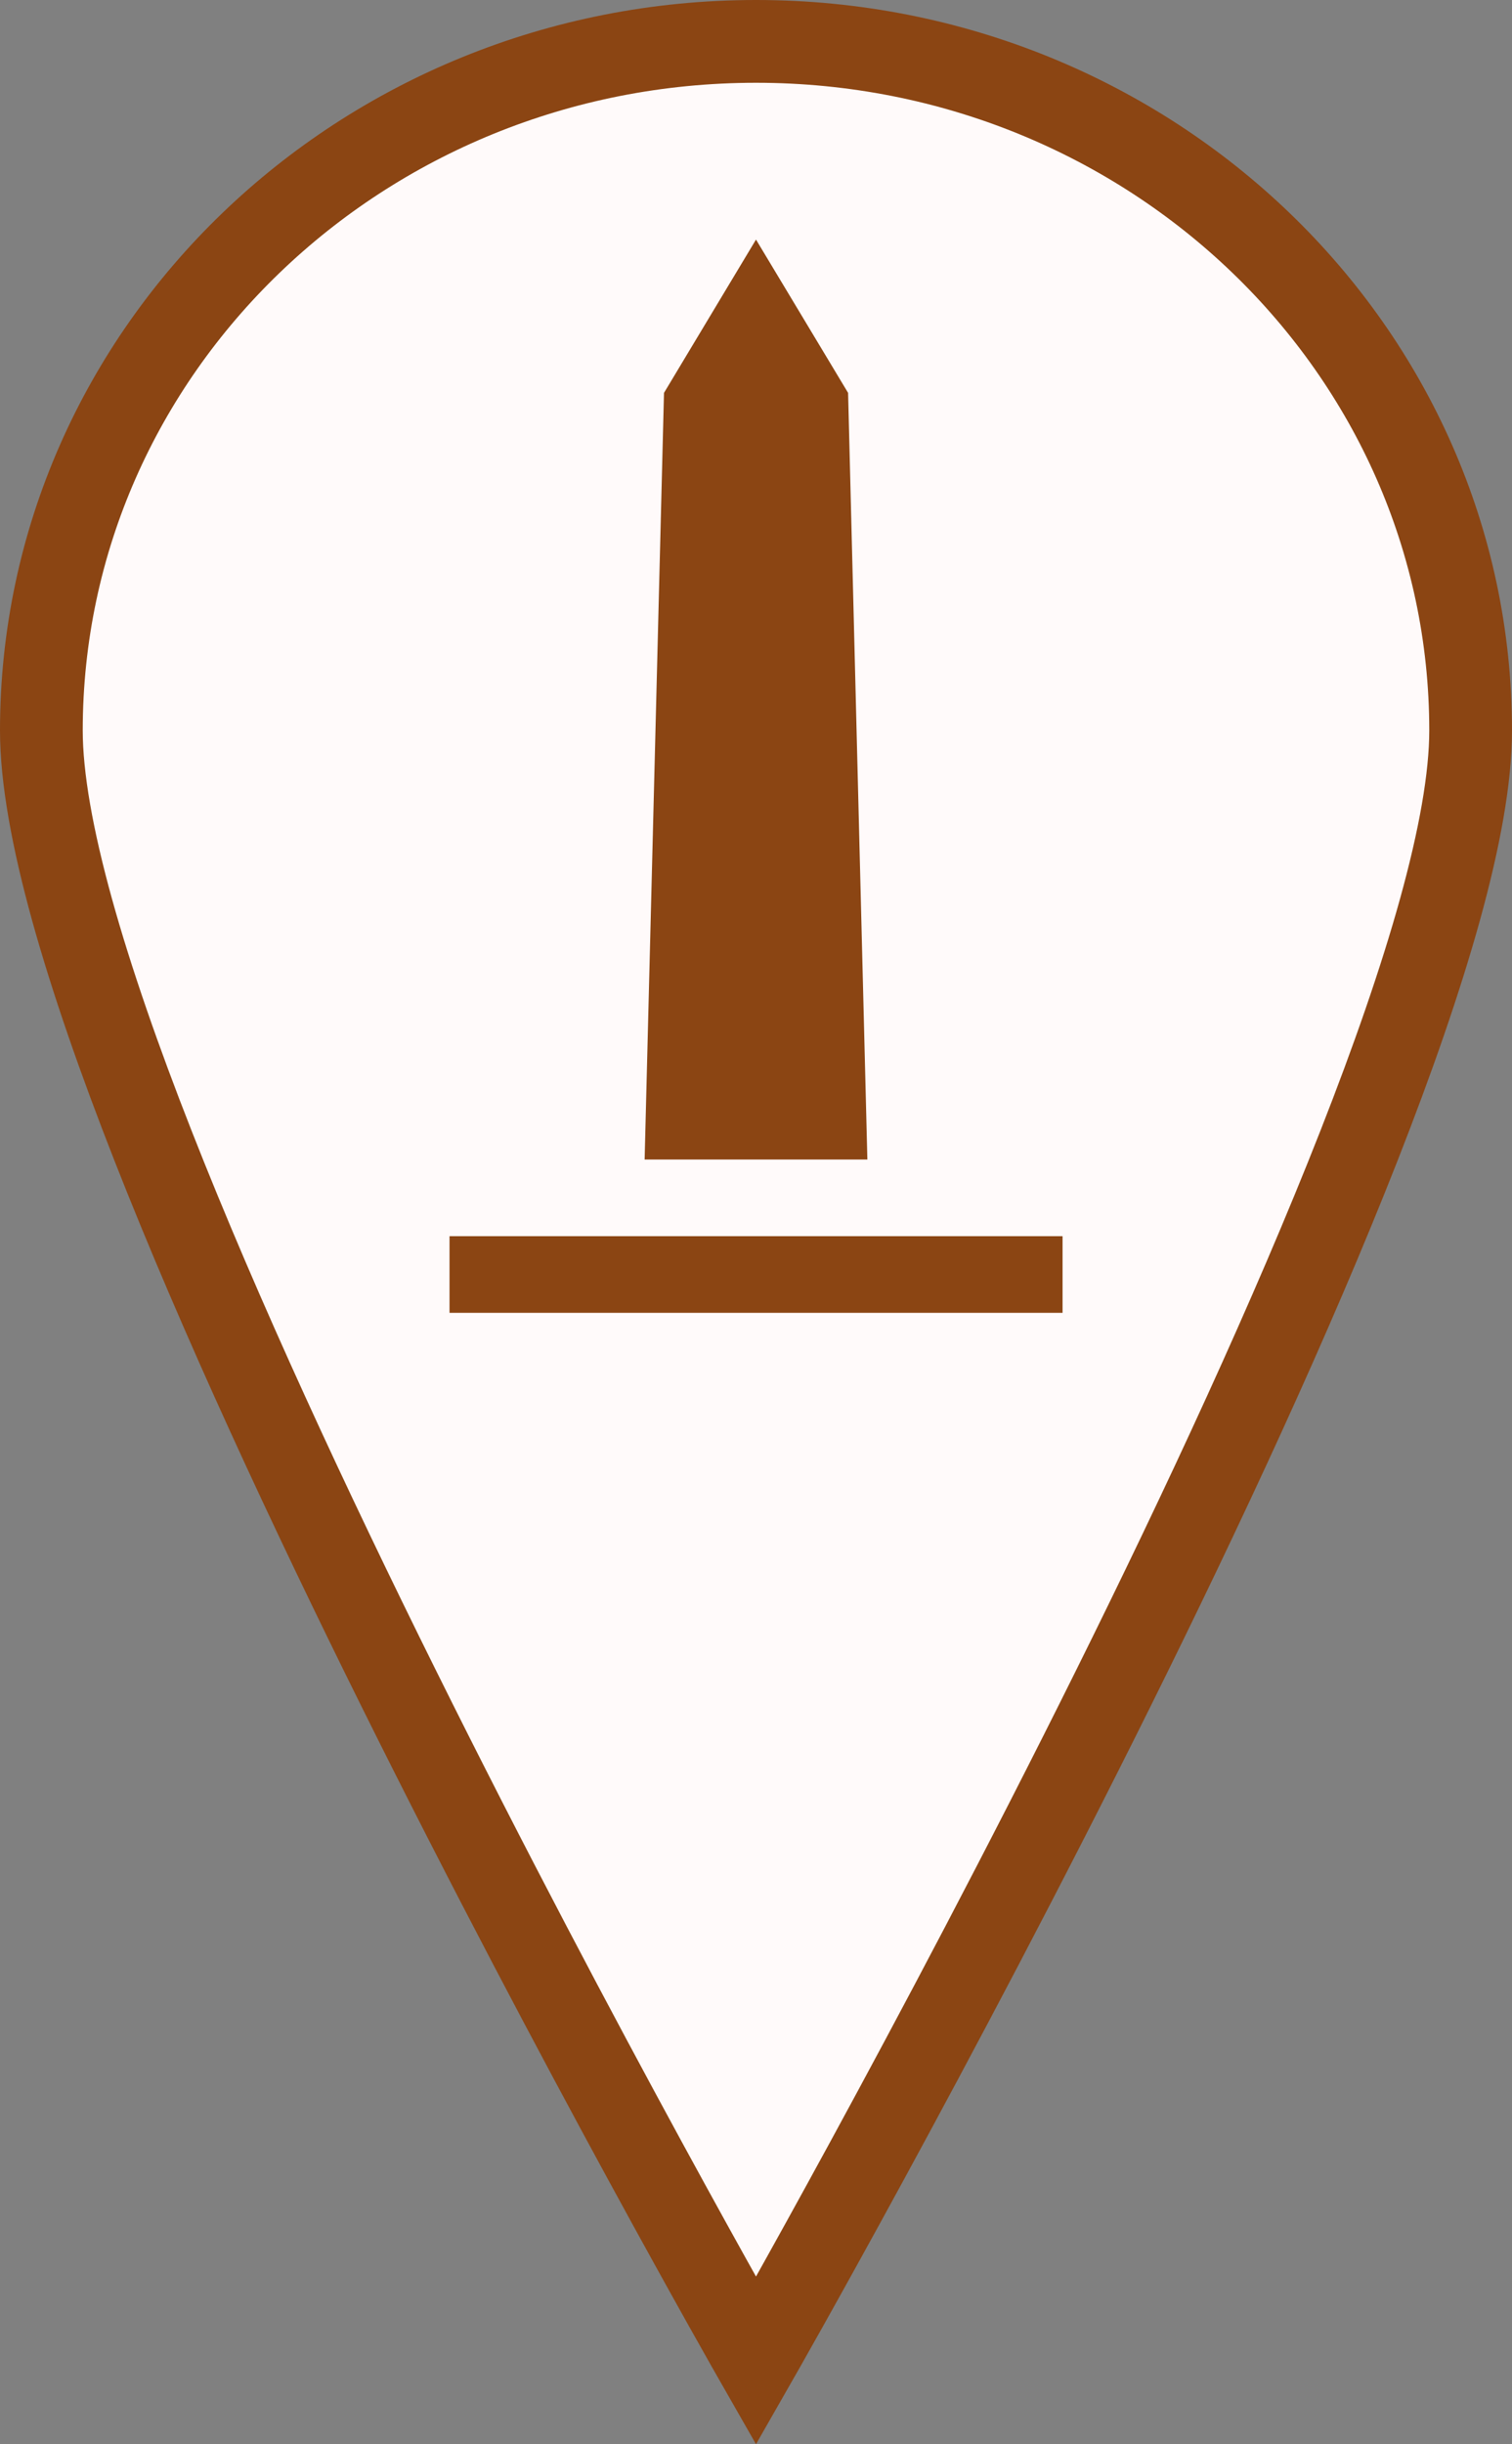<?xml version="1.0" encoding="UTF-8" standalone="no"?>
<svg
   width="18.274"
   height="29.526"
   viewBox="0 0 18.274 29.526"
   version="1.1"
   id="svg1087"
   sodipodi:docname="obelisksmark.svg"
   inkscape:version="1.1.2 (0a00cf5339, 2022-02-04)"
   xmlns:inkscape="http://www.inkscape.org/namespaces/inkscape"
   xmlns:sodipodi="http://sodipodi.sourceforge.net/DTD/sodipodi-0.dtd"
   xmlns="http://www.w3.org/2000/svg"
   xmlns:svg="http://www.w3.org/2000/svg">
  <rect x="0" y="0" width="18.274" height="29.526" fill="#808080" stroke="none"/>
  <defs
     id="defs1091" />
  <sodipodi:namedview
     id="namedview1089"
     pagecolor="#ffffff"
     bordercolor="#666666"
     borderopacity="1.0"
     inkscape:pageshadow="2"
     inkscape:pageopacity="0.0"
     inkscape:pagecheckerboard="0"
     showgrid="false"
     inkscape:zoom="25.908954"
     inkscape:cx="9.1281183"
     inkscape:cy="14.763236"
     inkscape:window-width="1846"
     inkscape:window-height="1016"
     inkscape:window-x="0"
     inkscape:window-y="0"
     inkscape:window-maximized="1"
     inkscape:current-layer="svg1087"
     fit-margin-top="0"
     fit-margin-left="0"
     fit-margin-right="0"
     fit-margin-bottom="0" />
  <g
     id="g832">
    <path
       id="path1273"
       style="fill:#fffafa;stroke:#8b4513;stroke-width:1;stroke-miterlimit:4;stroke-dasharray:none;stop-color:#000000"
       d="m 17.774,8.824 c 0,4.597 -8.637,19.695 -8.637,19.695 0,0 -8.637,-15.098 -8.637,-19.695 C 0.5,4.227 4.367,0.5 9.137,0.5 c 4.77,0 8.637,3.727 8.637,8.324 z"
       sodipodi:nodetypes="scsss" />
    <path
       d="M 9.137,2.894 8.025,4.746 7.791,14.007 H 10.483 L 10.25,4.746 Z M 5.433,14.933 v 0.926 h 7.409 v -0.926 z"
       id="path1085"
       style="fill:#8b4513;stroke-width:0.926" />
  </g>
</svg>
